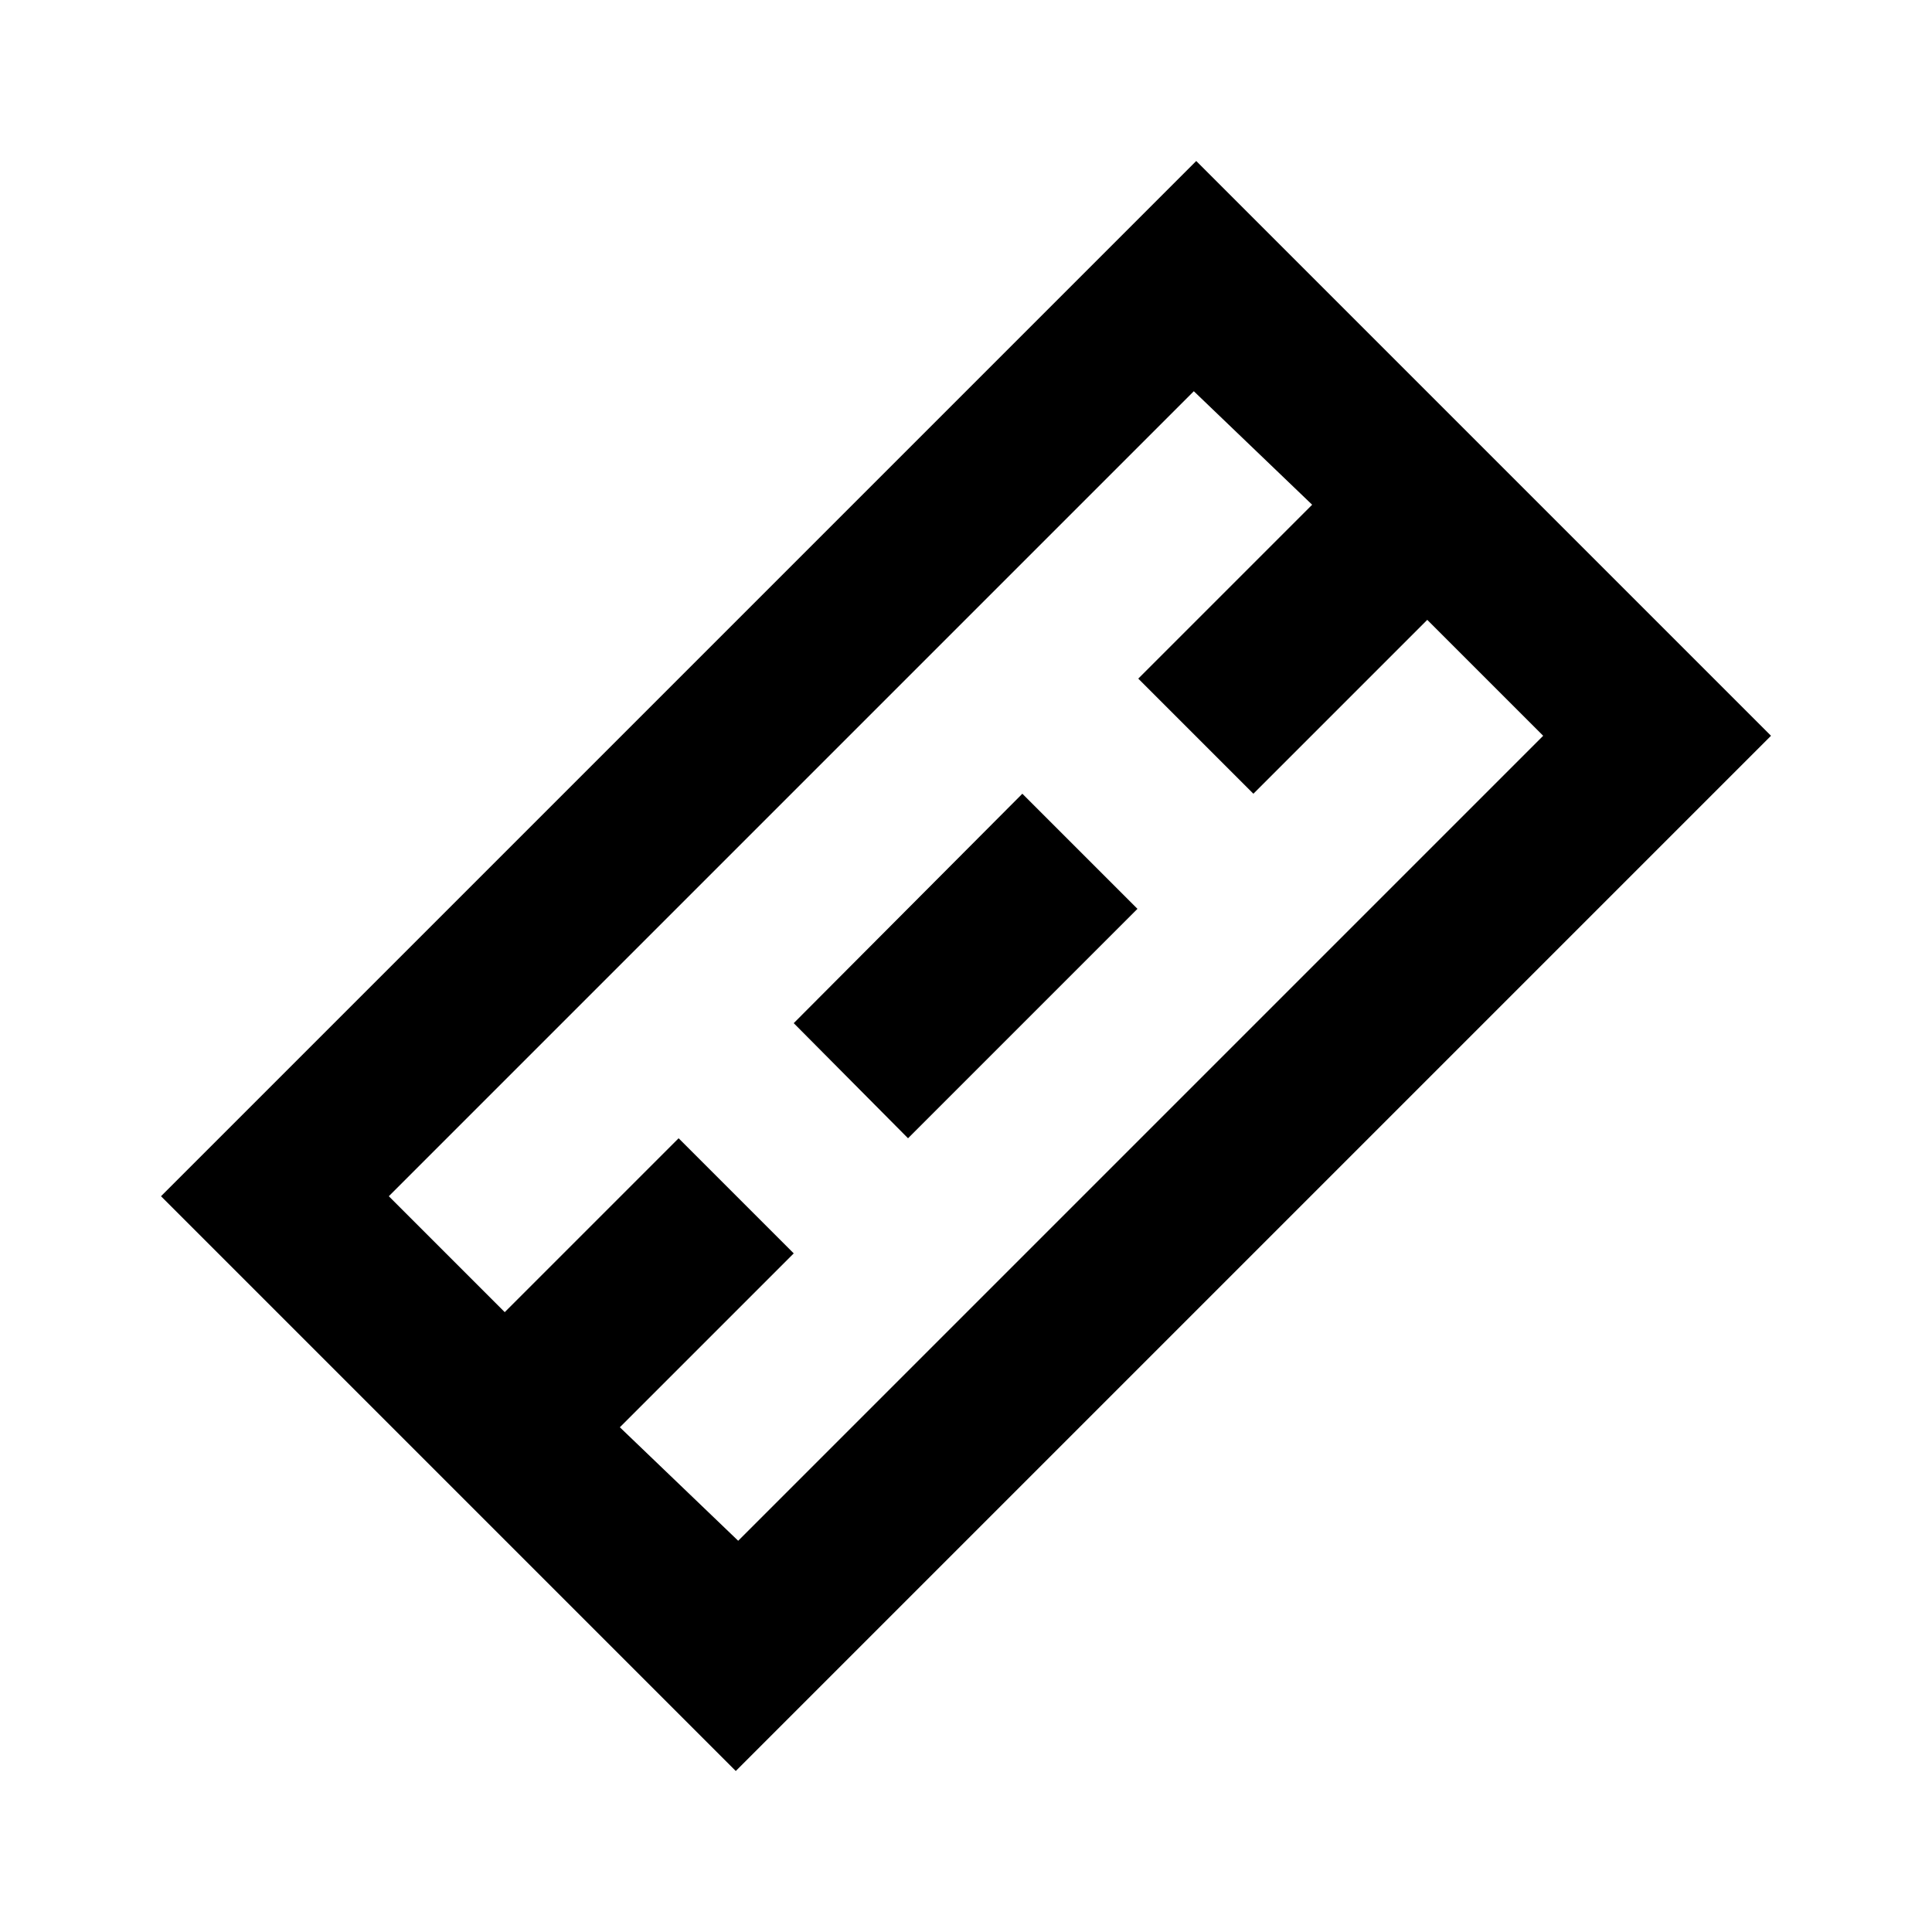 <svg xmlns="http://www.w3.org/2000/svg" width="24" height="24" viewBox="0 0 24 24"><rect width="24" height="24" style="fill:none"/><path d="M14.86,2,2,14.86,9.14,22,22,9.14ZM7.7,17.73l2.16-2.16L8.43,14.14,6.27,16.3,4.83,14.86l10-10L16.3,6.27,14.14,8.43l1.43,1.43L17.73,7.7l1.44,1.44-10,10Zm5-7.87,1.43,1.43-2.85,2.85L9.86,12.71Z"/></svg>
